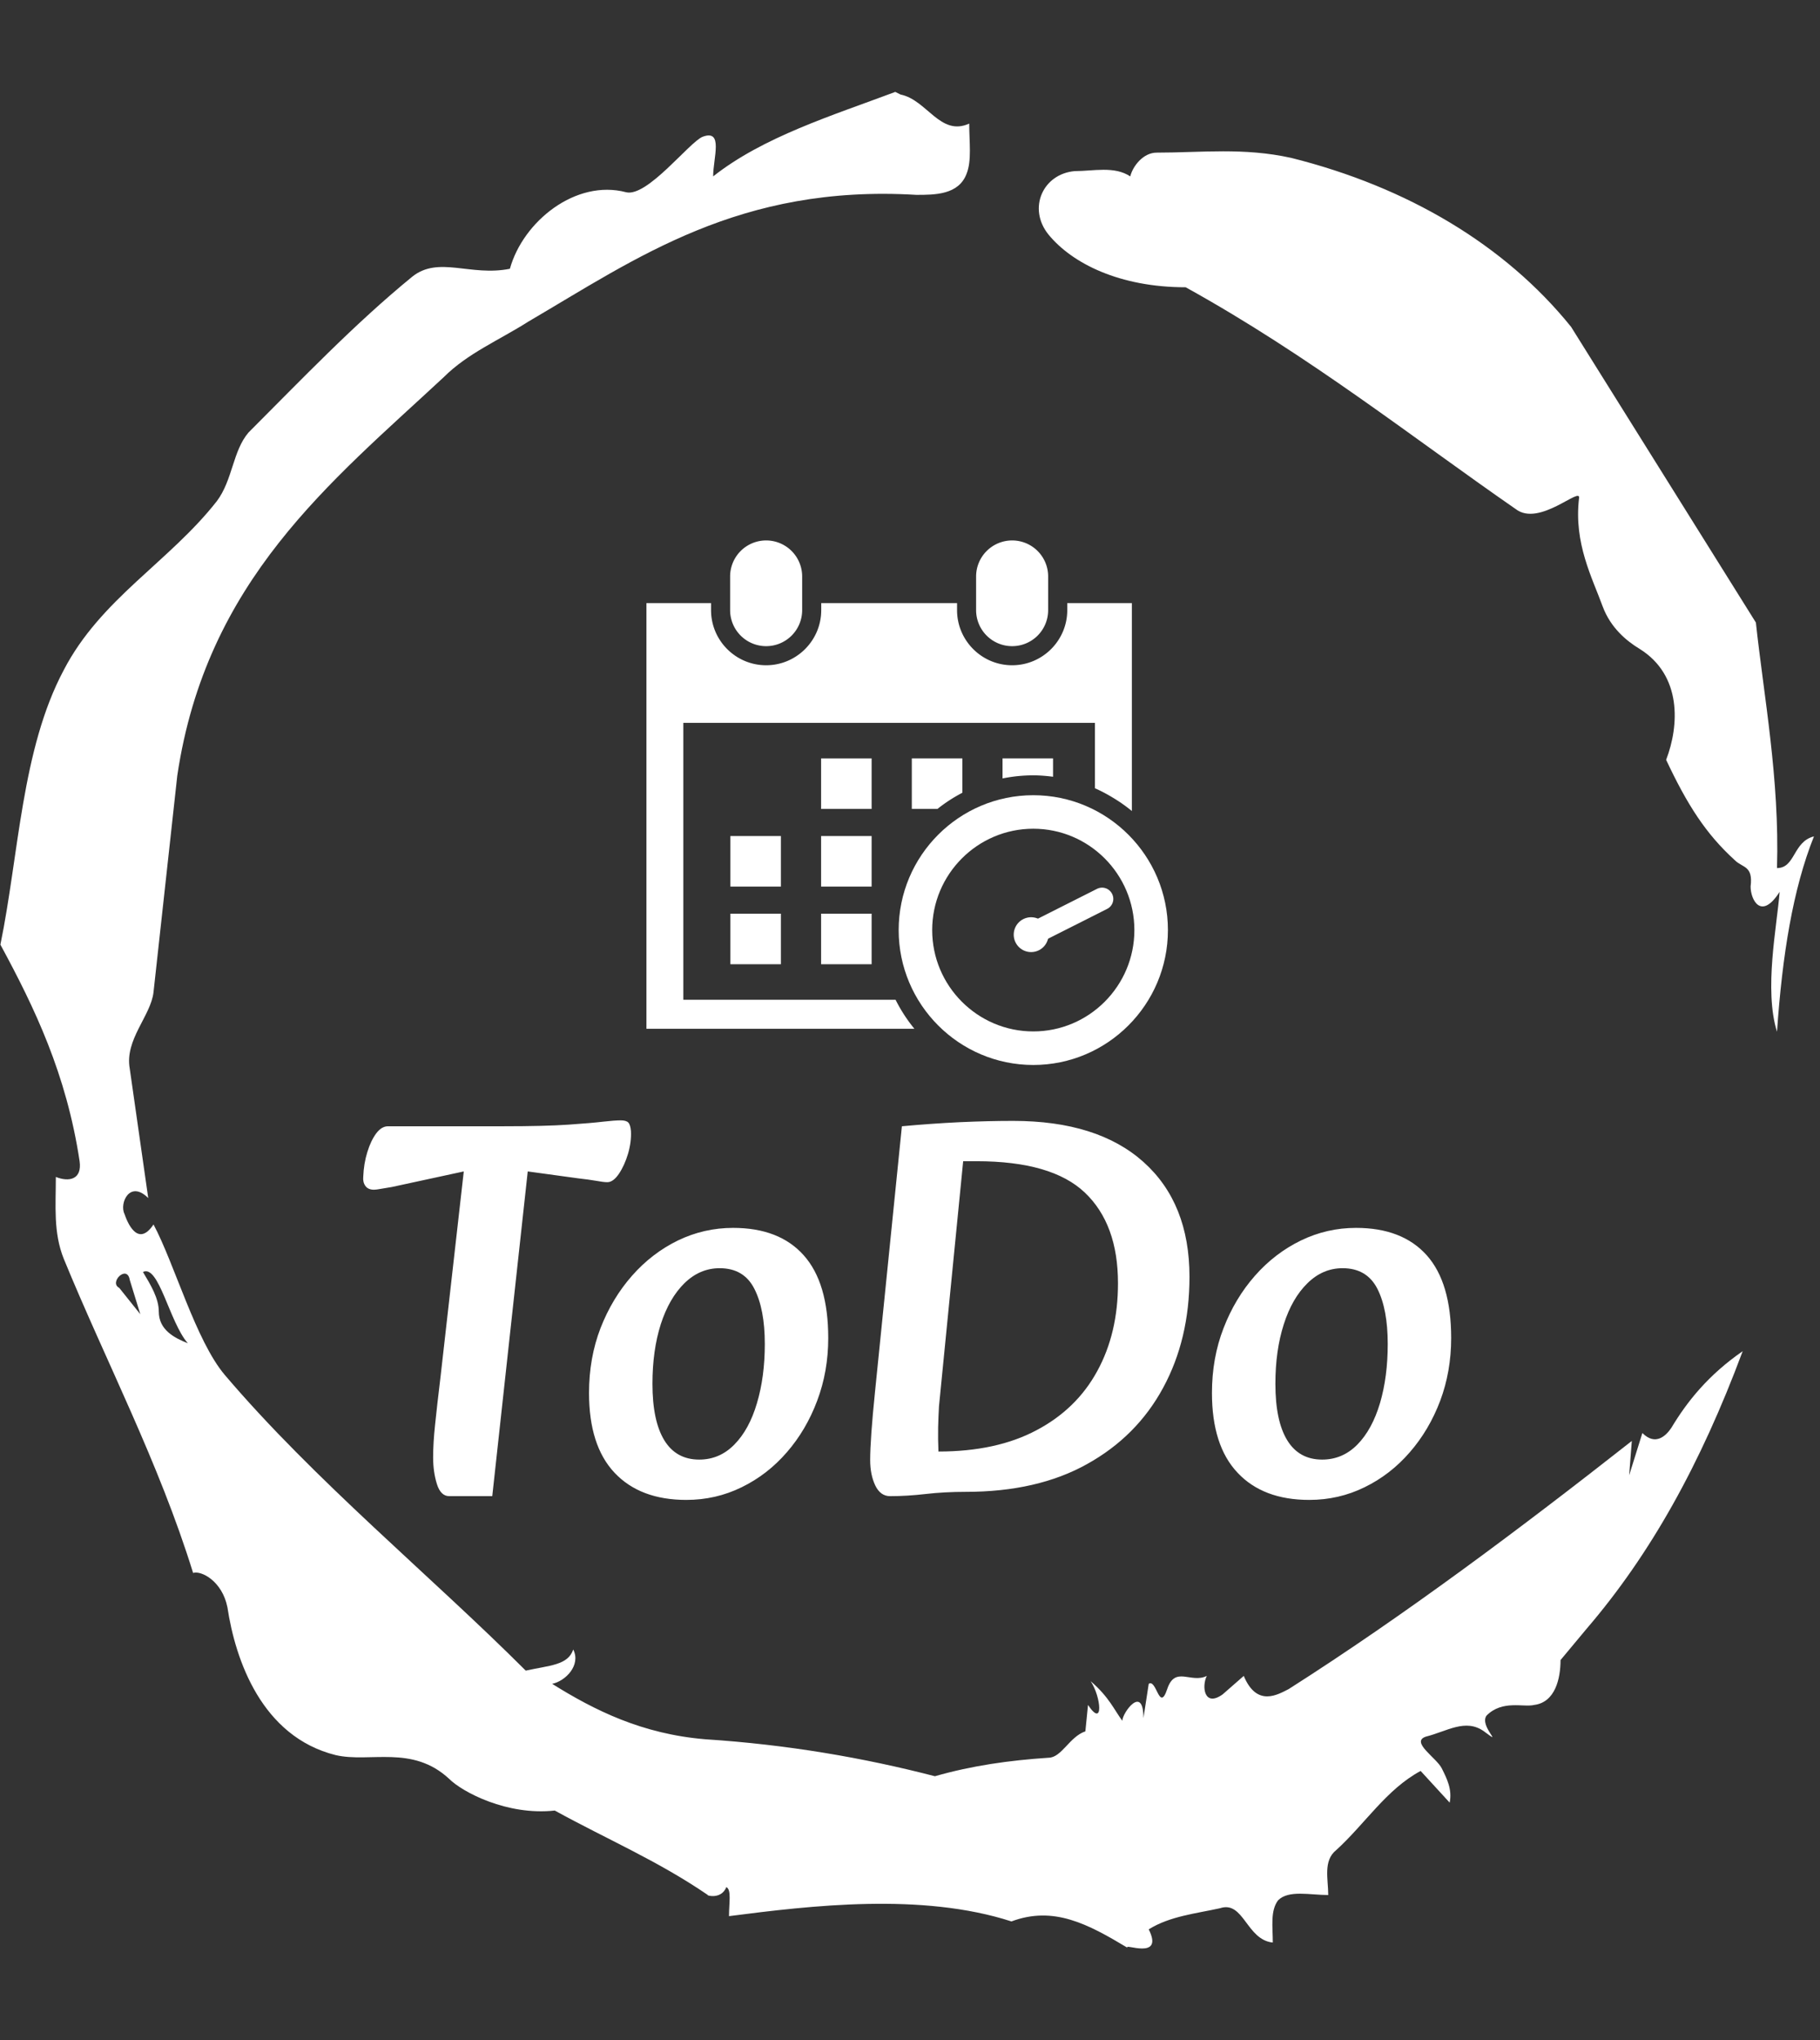 <svg xmlns="http://www.w3.org/2000/svg" version="1.1" xmlns:xlink="http://www.w3.org/1999/xlink" xmlns:svgjs="http://svgjs.dev/svgjs" width="2000" height="2242" viewBox="0 0 2000 2242"><rect x="0" y="0" width="2000" height="2242" fill="#333333" stroke="none"/><g transform="matrix(1,0,0,1,-3.115,0)"><svg viewBox="0 0 321 360" data-background-color="#61777f" preserveAspectRatio="xMidYMid meet" height="2242" width="2000" xmlns="http://www.w3.org/2000/svg" xmlns:xlink="http://www.w3.org/1999/xlink"><g id="tight-bounds" transform="matrix(1,0,0,1,0.5,0)"><svg viewBox="0 0 320 360" height="360" width="320"><g><svg></svg></g><g><svg viewBox="0 0 320 360" height="360" width="320"><g><path transform="translate(-74.993,-51.79) scale(4.658,4.658)" d="M20.6 59.9l0.8 1-0.4-1.3c-0.1-0.6-0.8 0.1-0.4 0.3M21.5 59.3c0.3 0.5 0.6 1 0.6 1.5 0 0.7 0.6 1 1.1 1.2-0.7-0.8-1.1-3-1.7-2.7M59.9 16.9c1.7 0 3.3-0.2 5.1 0.2 4.4 1.1 8.1 3.3 10.6 6.4l7 11.2c0.3 2.8 0.9 5.9 0.8 9.3 0.7 0 0.6-1 1.4-1.2-0.8 2-1.2 4.5-1.4 7.4-0.5-1.6 0-4 0.1-5.3-0.7 1.1-1.1 0.3-1.1-0.2 0.1-0.8-0.3-0.7-0.6-1-1.1-1-1.8-2.1-2.6-3.8 0.5-1.3 0.6-3.2-1-4.2-0.5-0.3-1.1-0.8-1.4-1.6-0.4-1.1-1.1-2.4-0.9-4.1 0.1-0.5-1.5 1.1-2.4 0.4-3.9-2.7-7.8-5.8-12.5-8.4-2.5 0-4.3-0.9-5.2-2-0.8-1-0.2-2.3 1-2.4 0.7 0 1.5-0.2 2.1 0.2 0.1-0.4 0.5-0.9 1-0.9M50 14.6l0.2 0.1c1 0.2 1.5 1.6 2.6 1.1 0 0.7 0.1 1.4-0.1 1.9-0.3 0.8-1.2 0.8-1.9 0.8-6.7-0.4-10.6 2.4-14.7 4.8-1.1 0.7-2.3 1.2-3.2 2.1-4.3 4-9 7.7-10.1 15.1l-0.9 8.2c-0.1 0.9-1.1 1.8-0.9 2.9l0.7 4.9c-0.7-0.7-1.1 0.2-0.9 0.6 0.1 0.3 0.5 1.3 1.1 0.4 0.8 1.5 1.6 4.4 2.7 5.7 3.4 4 7.8 7.6 11.4 11.2 0.9-0.2 1.6-0.2 1.8-0.8 0.3 0.6-0.3 1.2-0.8 1.3 1.6 1 3.4 1.9 5.8 2.1 3.1 0.2 6 0.7 8.7 1.4 1.4-0.4 2.8-0.6 4.3-0.7 0.5 0 0.8-0.8 1.4-1l0.1-1c0.6 0.9 0.5-0.3 0.1-0.9 0.7 0.6 0.9 1.1 1.2 1.5 0-0.3 0.8-1.4 0.8-0.1l0.2-1.3c0.3-0.2 0.4 1.1 0.7 0.2 0.3-0.9 0.9-0.2 1.5-0.5-0.2 0.4-0.1 1.2 0.6 0.7l0.8-0.7c0.5 1.2 1.3 0.7 1.7 0.5 4.4-2.8 8.8-6.1 13-9.4l-0.1 1.3 0.5-1.6c0.5 0.5 0.9 0.1 1.1-0.2 0.6-1 1.4-2 2.7-2.9-1.6 4.3-3.5 7.7-5.9 10.5l-1 1.2c0 0.7-0.2 1.6-1 1.7-0.4 0.1-1.2-0.2-1.8 0.4-0.3 0.4 0.7 1.2-0.1 0.6-0.7-0.5-1.4 0-2.2 0.2-0.6 0.2 0.4 0.8 0.6 1.2 0.2 0.4 0.4 0.8 0.3 1.3l-1.1-1.2c-1.3 0.7-2.1 2-3.2 3-0.5 0.4-0.3 1.1-0.3 1.7-0.7 0-1.5-0.2-1.9 0.2-0.3 0.4-0.2 1-0.2 1.6-1-0.1-1.1-1.6-2-1.3-0.9 0.2-1.9 0.3-2.7 0.8 0.6 1.2-1 0.5-0.8 0.7-1.5-0.9-2.8-1.6-4.4-1-3.4-1.1-7.6-0.6-10.7-0.2 0-0.5 0.1-1-0.1-1.1-0.2 0.5-0.8 0.3-0.7 0.3-1.9-1.3-3.8-2.1-5.8-3.2-1.8 0.2-3.5-0.7-4-1.2-1.4-1.3-3-0.6-4.3-0.9-2.8-0.7-3.8-3.6-4.1-5.6-0.2-1-1-1.4-1.3-1.3-1.3-4.2-3.3-8-4.9-11.9-0.4-1-0.3-2-0.3-3.1 0.5 0.2 1 0.1 0.9-0.6-0.5-3.3-1.7-5.8-3-8.2 0.7-3.4 0.8-7.4 2.4-10.4 1.4-2.7 4-4.1 5.8-6.4 0.6-0.8 0.6-1.9 1.2-2.6 2-2 4-4.1 6.2-5.9 1-0.8 2.2 0 3.7-0.3 0.5-1.8 2.5-3.4 4.4-2.9 0.8 0.2 2.4-1.9 2.9-2.1 0.8-0.3 0.4 0.8 0.4 1.5 1.9-1.5 4.5-2.3 6.9-3.2" fill="#ffffff" fill-rule="nonzero" stroke="none" stroke-width="1" stroke-linecap="butt" stroke-linejoin="miter" stroke-miterlimit="10" stroke-dasharray="" stroke-dashoffset="0" font-family="none" font-weight="none" font-size="none" text-anchor="none" style="mix-blend-mode: normal" data-fill-palette-color="tertiary"></path></g><g transform="matrix(1,0,0,1,64,95.356)"><svg viewBox="0 0 192 169.287" height="169.287" width="192"><g><svg viewBox="0 0 192 169.287" height="169.287" width="192"><g><svg viewBox="0 0 192 169.287" height="169.287" width="192"><g transform="matrix(1,0,0,1,0,102.32)"><svg viewBox="0 0 192 66.967" height="66.967" width="192"><g id="textblocktransform"><svg viewBox="0 0 192 66.967" height="66.967" width="192" id="textblock"><g><svg viewBox="0 0 192 66.967" height="66.967" width="192"><g transform="matrix(1,0,0,1,0,0)"><svg width="192" viewBox="2.342 -34.55 101.198 35.3" height="66.967" data-palette-color="#ffffff"><path d="M14.35 0.4L10.35 0.4Q9.55 0.4 9.2-0.73 8.85-1.85 8.85-3.2L8.85-3.2Q8.85-4.55 9.03-6.23 9.2-7.9 9.55-10.8L9.55-10.8 11.7-29.8 5-28.35Q4.4-28.25 3.98-28.18 3.55-28.1 3.35-28.1L3.35-28.1Q2.8-28.1 2.55-28.45 2.3-28.8 2.35-29.3L2.35-29.3Q2.4-30.55 2.73-31.6 3.05-32.65 3.55-33.33 4.05-34 4.65-34L4.65-34 15.4-34Q19.25-34 21.43-34.15 23.6-34.3 24.68-34.43 25.75-34.55 26.3-34.55L26.3-34.55Q26.8-34.55 27-34.35 27.2-34.15 27.25-33.55L27.25-33.55Q27.3-32.55 26.98-31.45 26.65-30.35 26.13-29.58 25.6-28.8 25.05-28.8L25.05-28.8Q24.7-28.8 24-28.93 23.3-29.05 22.4-29.15L22.4-29.15 17.65-29.8 14.35 0.4ZM32.4 0.75L32.4 0.75Q28.1 0.75 25.72-1.78 23.35-4.3 23.35-9.2L23.35-9.2Q23.35-12.45 24.42-15.23 25.5-18 27.35-20.1 29.2-22.2 31.62-23.38 34.05-24.55 36.75-24.55L36.75-24.55Q41.05-24.55 43.32-22 45.6-19.45 45.6-14.3L45.6-14.3Q45.6-11.2 44.57-8.47 43.55-5.75 41.75-3.68 39.95-1.6 37.55-0.43 35.15 0.75 32.4 0.75ZM33.6-3L33.6-3Q35.5-3 36.87-4.4 38.25-5.8 38.97-8.25 39.7-10.7 39.7-13.75L39.7-13.75Q39.7-17 38.72-18.9 37.75-20.8 35.5-20.8L35.5-20.8Q33.65-20.8 32.22-19.4 30.8-18 30.02-15.58 29.25-13.15 29.25-10.05L29.25-10.05Q29.25-6.6 30.35-4.8 31.45-3 33.6-3ZM51.35 0.4L51.35 0.4Q50.45 0.4 49.97-0.6 49.5-1.6 49.5-2.95L49.5-2.95Q49.5-4.9 49.95-9.3L49.95-9.3 52.45-34Q55.15-34.25 57.82-34.38 60.5-34.5 62.8-34.5L62.8-34.5Q70.65-34.5 74.92-30.68 79.2-26.85 79.2-20L79.2-20Q79.2-14.2 76.75-9.68 74.3-5.15 69.67-2.58 65.05 0 58.4 0L58.4 0Q56.4 0 54.67 0.2 52.95 0.4 51.35 0.4ZM55.85-3.75L55.85-3.75Q61.25-3.75 64.97-5.73 68.7-7.7 70.62-11.23 72.55-14.75 72.55-19.4L72.55-19.4Q72.55-24.9 69.47-27.83 66.4-30.75 59.4-30.75L59.4-30.75 58.15-30.75 55.9-7.95Q55.85-7.1 55.82-6 55.8-4.9 55.85-3.75ZM90.34 0.75L90.34 0.75Q86.04 0.75 83.67-1.78 81.29-4.3 81.29-9.2L81.29-9.2Q81.29-12.45 82.37-15.23 83.44-18 85.29-20.1 87.14-22.2 89.57-23.38 91.99-24.55 94.69-24.55L94.69-24.55Q98.99-24.55 101.27-22 103.54-19.45 103.54-14.3L103.54-14.3Q103.54-11.2 102.52-8.47 101.49-5.75 99.69-3.68 97.89-1.6 95.49-0.43 93.09 0.75 90.34 0.75ZM91.54-3L91.54-3Q93.44-3 94.82-4.4 96.19-5.8 96.92-8.25 97.64-10.7 97.64-13.75L97.64-13.75Q97.64-17 96.67-18.9 95.69-20.8 93.44-20.8L93.44-20.8Q91.59-20.8 90.17-19.4 88.74-18 87.97-15.58 87.19-13.15 87.19-10.05L87.19-10.05Q87.19-6.6 88.29-4.8 89.39-3 91.54-3Z" opacity="1" transform="matrix(1,0,0,1,0,0)" fill="#ffffff" class="wordmark-text-0" data-fill-palette-color="primary" id="text-0"></path></svg></g></svg></g></svg></g></svg></g><g transform="matrix(1,0,0,1,49.991,0)"><svg viewBox="0 0 92.019 92.548" height="92.548" width="92.019"><g><svg xmlns="http://www.w3.org/2000/svg" xmlns:xlink="http://www.w3.org/1999/xlink" version="1.1" x="0" y="0" viewBox="5.258 5 89.485 90" enable-background="new 0 0 100 100" xml:space="preserve" height="92.548" width="92.019" class="icon-icon-0" data-fill-palette-color="accent" id="icon-0"><rect x="35.232" y="42.398" width="8.669" height="8.666" fill="#ffffff" data-fill-palette-color="accent"></rect><rect x="35.232" y="55.717" width="8.669" height="8.672" fill="#ffffff" data-fill-palette-color="accent"></rect><rect x="35.232" y="69.042" width="8.669" height="8.672" fill="#ffffff" data-fill-palette-color="accent"></rect><rect x="19.667" y="55.717" width="8.668" height="8.672" fill="#ffffff" data-fill-palette-color="accent"></rect><rect x="19.667" y="69.042" width="8.668" height="8.672" fill="#ffffff" data-fill-palette-color="accent"></rect><path d="M31.982 16.959A6.18 6.18 0 0 1 25.801 23.138 6.18 6.18 0 0 1 19.62 16.959V11.181A6.18 6.18 0 1 1 31.982 11.181z" fill="#ffffff" data-fill-palette-color="accent"></path><path d="M74.191 16.959A6.174 6.174 0 0 1 68.013 23.138 6.183 6.183 0 0 1 61.829 16.959V11.181A6.187 6.187 0 0 1 68.014 5 6.176 6.176 0 0 1 74.192 11.181z" fill="#ffffff" data-fill-palette-color="accent"></path><path d="M71.643 95C58.91 95 48.542 84.617 48.542 71.857 48.542 59.085 58.911 48.713 71.643 48.713S94.743 59.085 94.743 71.857C94.742 84.617 84.375 95 71.643 95M71.643 54.463C62.077 54.463 54.293 62.266 54.293 71.858 54.293 81.439 62.076 89.243 71.643 89.243S88.989 81.439 88.989 71.858C88.988 62.266 81.209 54.463 71.643 54.463" fill="#ffffff" data-fill-palette-color="accent"></path><path d="M71.865 74.504A1.917 1.917 0 0 1 69.283 73.655 1.923 1.923 0 0 1 70.127 71.056L82.572 64.784A1.92 1.92 0 0 1 85.16 65.634 1.913 1.913 0 0 1 84.306 68.223z" fill="#ffffff" data-fill-palette-color="accent"></path><path d="M68.295 72.41A2.98 2.98 0 0 1 71.506 69.664 2.98 2.98 0 0 1 74.246 72.874 2.986 2.986 0 0 1 71.035 75.62 2.99 2.99 0 0 1 68.295 72.41" fill="#ffffff" data-fill-palette-color="accent"></path><path d="M71.643 45.305C72.793 45.305 73.92 45.404 75.032 45.545V42.398H66.364V45.835A26.6 26.6 0 0 1 71.643 45.305" fill="#ffffff" data-fill-palette-color="accent"></path><path d="M59.469 48.292V42.398H50.797V51.064H55.2A26.5 26.5 0 0 1 59.469 48.292" fill="#ffffff" data-fill-palette-color="accent"></path><path d="M49.49 86.396L49.483 86.384A27 27 0 0 1 48.01 83.81H11.589V36.3H82.216V47.518L82.22 47.52C83.267 47.978 84.267 48.515 85.238 49.099A27 27 0 0 1 88.558 51.426V15.754H77.471V16.959C77.471 22.169 73.229 26.415 68.014 26.415S58.561 22.17 58.561 16.959V15.754H35.254V16.959C35.254 22.169 31.011 26.415 25.801 26.415 20.583 26.415 16.348 22.17 16.348 16.959V15.754H5.258V88.786H51.238C51.236 88.786 51.236 88.783 51.234 88.783A27 27 0 0 1 49.49 86.396" fill="#ffffff" data-fill-palette-color="accent"></path></svg></g></svg></g><g></g></svg></g></svg></g></svg></g></svg></g><defs></defs></svg><rect width="320" height="360" fill="none" stroke="none" visibility="hidden"></rect></g></svg></g></svg>
